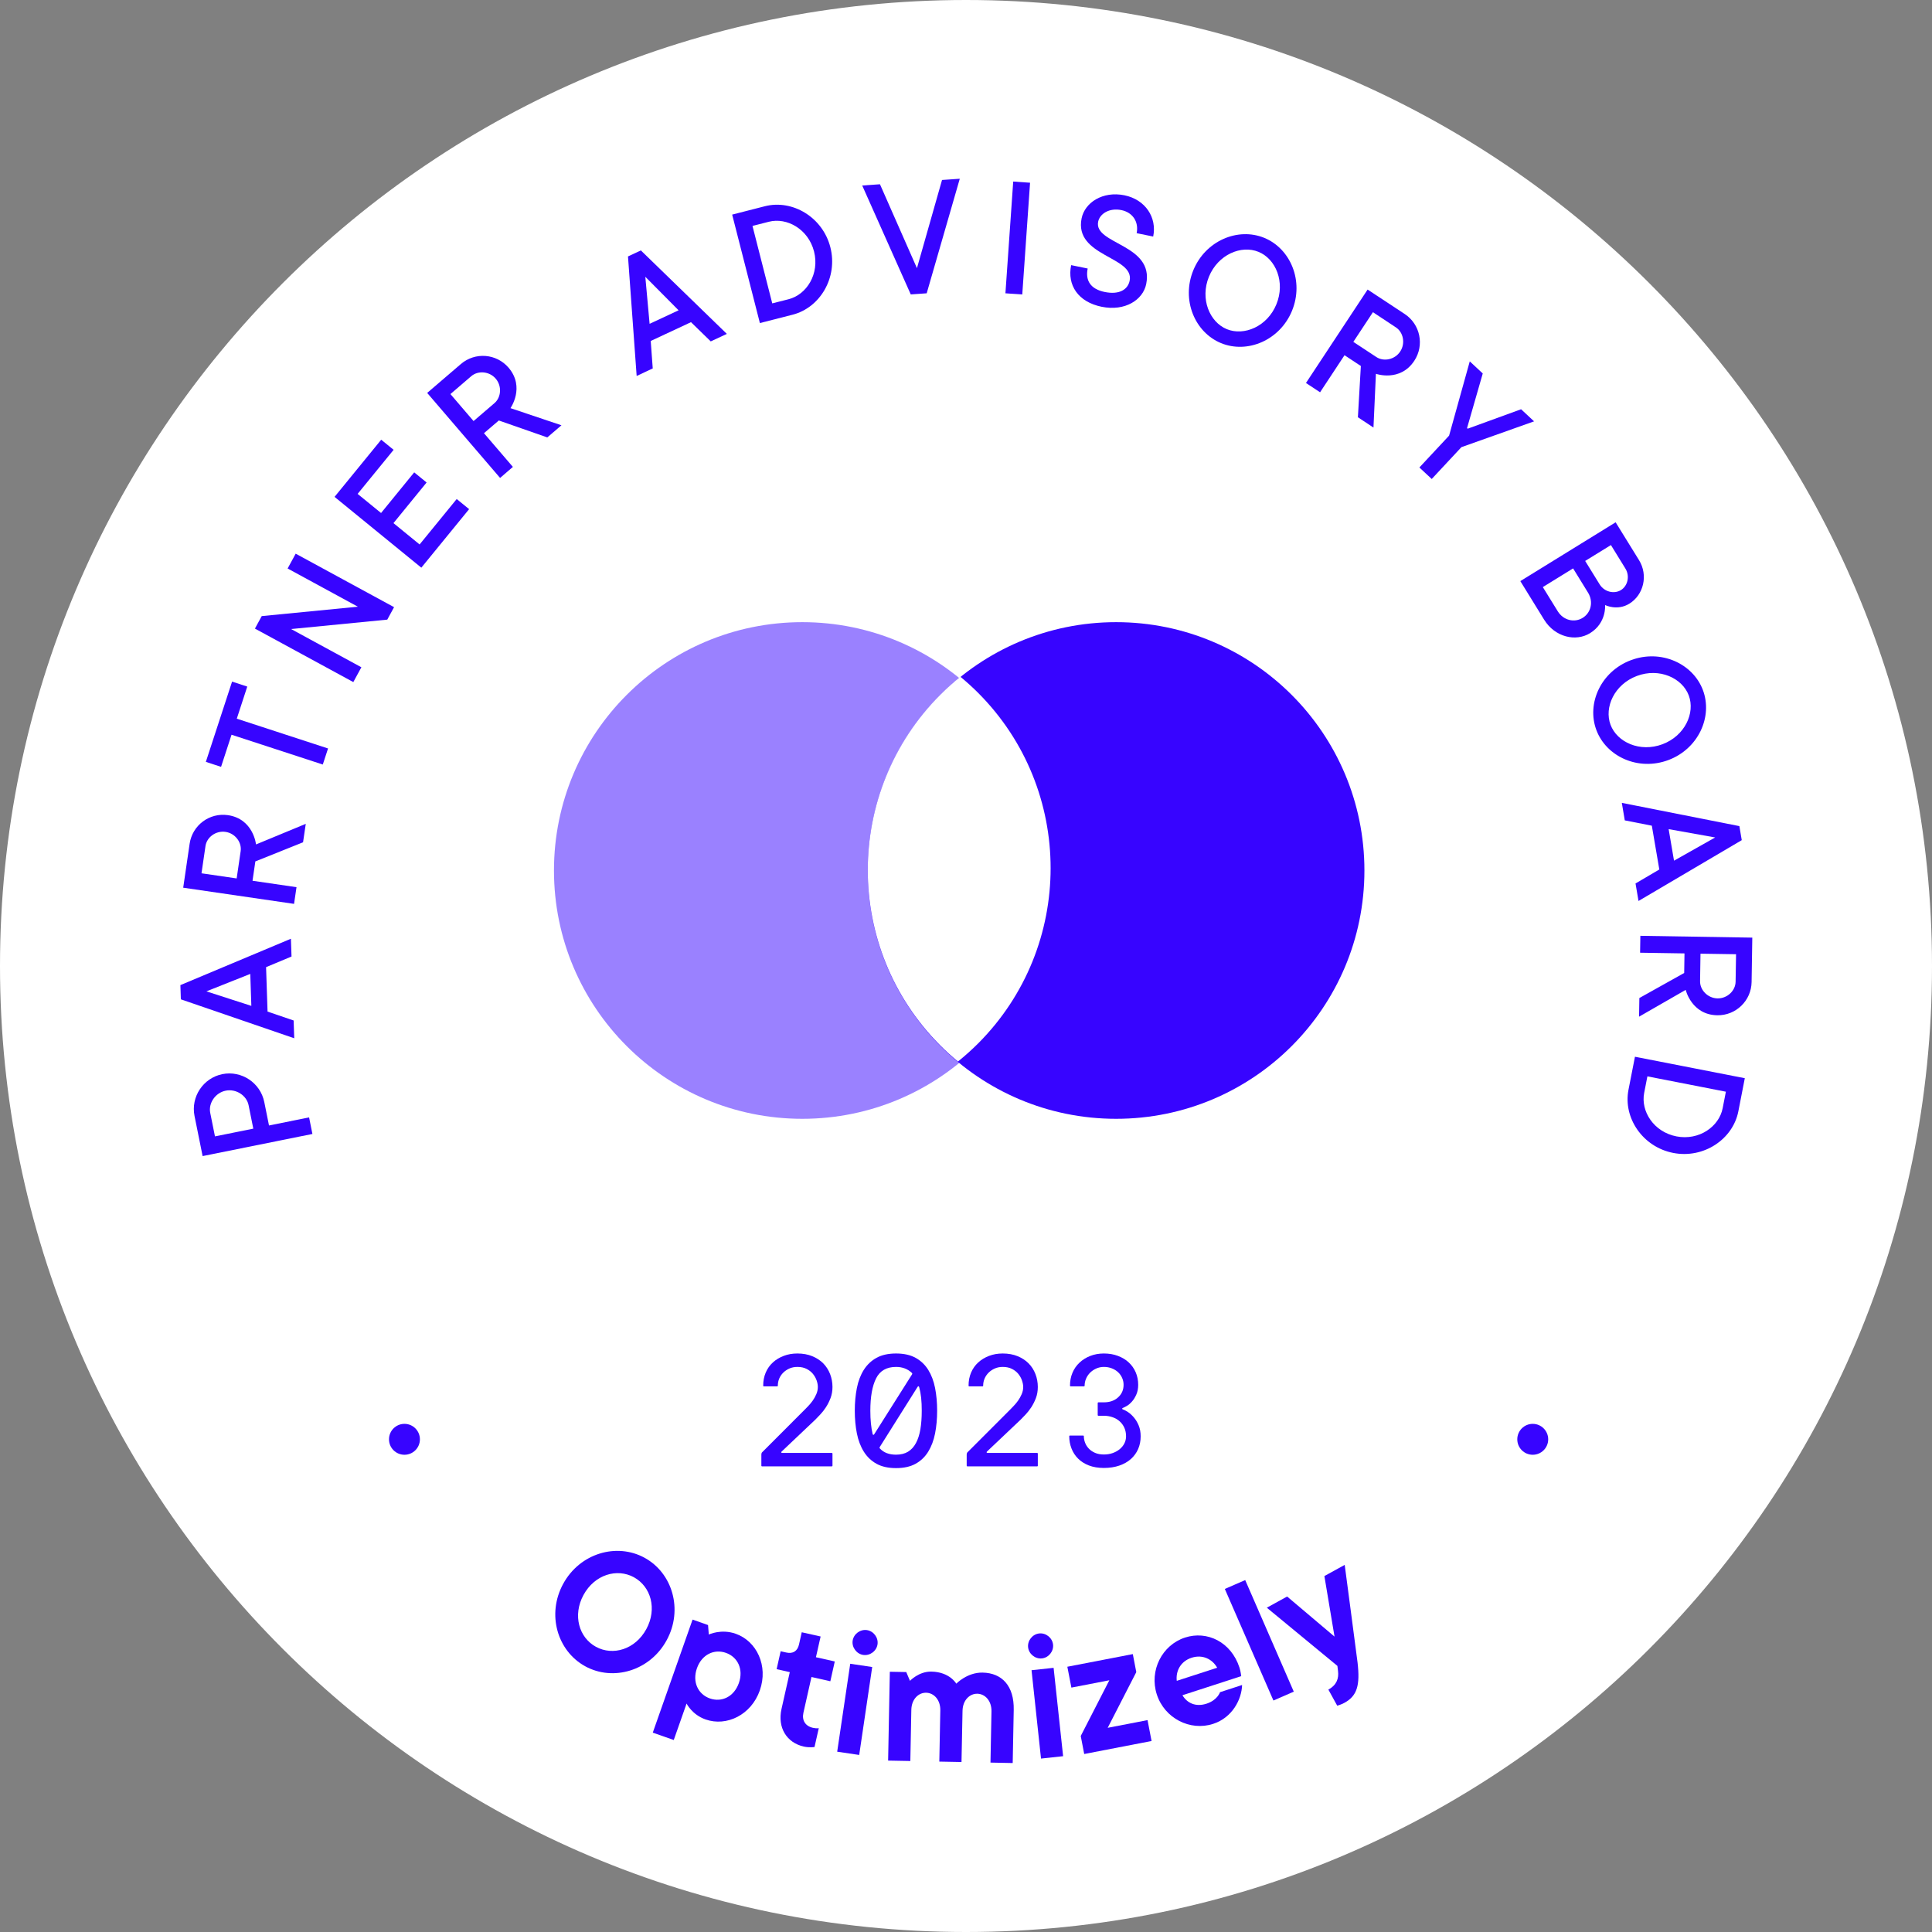 <svg width="64" height="64" viewBox="0 0 64 64" fill="none" xmlns="http://www.w3.org/2000/svg">
<rect x="0" y="0" width="64" height="64" fill="#808080" stroke="none"/>
<g clip-path="url(#clip0_4091_1948)">
<path d="M32 64C49.673 64 64 49.673 64 32C64 14.327 49.673 0 32 0C14.327 0 0 14.327 0 32C0 49.673 14.327 64 32 64Z" fill="white"/>
<path d="M6.712 38.297L6.444 36.969C6.316 36.334 6.731 35.71 7.366 35.582C8.001 35.454 8.625 35.869 8.754 36.504L8.911 37.283L10.239 37.015L10.349 37.564L6.712 38.297ZM8.234 36.608C8.17 36.291 7.823 36.06 7.476 36.13C7.13 36.2 6.9 36.547 6.964 36.865L7.121 37.644L8.391 37.388L8.234 36.608Z" fill="#3704FF"/>
<path d="M5.991 33.104L5.976 32.633L9.637 31.097L9.657 31.686L8.814 32.038L8.863 33.51L9.727 33.805L9.747 34.394L5.991 33.104ZM8.291 32.262L6.837 32.84L8.326 33.321L8.291 32.262Z" fill="#3704FF"/>
<path d="M6.069 29.406L6.282 27.949C6.372 27.337 6.939 26.914 7.551 27.003C8.396 27.127 8.481 27.973 8.481 27.973L10.129 27.291L10.039 27.902L8.459 28.535L8.365 29.176L9.822 29.389L9.741 29.942L6.069 29.406ZM7.972 28.196C8.015 27.904 7.791 27.604 7.47 27.557C7.15 27.51 6.849 27.734 6.807 28.026L6.675 28.929L7.84 29.099L7.972 28.196Z" fill="#3704FF"/>
<path d="M7.67 24.339L7.323 25.403L6.819 25.238L7.688 22.579L8.191 22.744L7.844 23.807L10.867 24.794L10.693 25.326L7.67 24.339H7.67Z" fill="#3704FF"/>
<path d="M8.445 20.823L8.67 20.409L11.855 20.098L9.528 18.832L9.795 18.341L13.054 20.113L12.829 20.526L9.643 20.838L11.971 22.104L11.704 22.595L8.445 20.823Z" fill="#3704FF"/>
<path d="M11.083 16.459L12.628 14.566L13.039 14.901L11.847 16.361L12.623 16.994L13.721 15.648L14.132 15.983L13.034 17.329L13.9 18.036L15.129 16.531L15.54 16.866L13.957 18.805L11.083 16.46V16.459Z" fill="#3704FF"/>
<path d="M14.151 13.016L15.268 12.058C15.738 11.656 16.443 11.71 16.846 12.179C17.401 12.827 16.91 13.52 16.91 13.52L18.599 14.088L18.13 14.49L16.524 13.929L16.032 14.35L16.99 15.467L16.566 15.832L14.151 13.016ZM16.38 13.354C16.603 13.163 16.632 12.789 16.421 12.543C16.21 12.297 15.837 12.269 15.613 12.46L14.921 13.054L15.687 13.948L16.38 13.354Z" fill="#3704FF"/>
<path d="M20.803 8.495L21.23 8.296L24.078 11.061L23.544 11.309L22.89 10.672L21.556 11.295L21.623 12.205L21.09 12.454L20.803 8.495ZM22.479 10.279L21.377 9.169L21.519 10.727L22.479 10.279Z" fill="#3704FF"/>
<path d="M24.254 7.109L25.337 6.832C26.25 6.599 27.253 7.194 27.507 8.192C27.762 9.19 27.168 10.192 26.256 10.425L25.172 10.702L24.254 7.109ZM26.124 9.912C26.723 9.759 27.155 9.071 26.966 8.33C26.776 7.589 26.067 7.193 25.469 7.346L24.927 7.484L25.582 10.05L26.124 9.912Z" fill="#3704FF"/>
<path d="M28.562 6.145L29.15 6.104L30.375 8.883L31.206 5.962L31.794 5.921L30.698 9.716L30.17 9.753L28.562 6.145V6.145Z" fill="#3704FF"/>
<path d="M33.564 6.014L34.122 6.053L33.864 9.755L33.306 9.716L33.564 6.014Z" fill="#3704FF"/>
<path d="M35.483 8.783L36.031 8.895C35.948 9.299 36.132 9.577 36.593 9.672C37.084 9.772 37.362 9.588 37.421 9.3C37.586 8.492 35.571 8.501 35.83 7.231C35.936 6.712 36.527 6.322 37.248 6.469C37.941 6.611 38.331 7.202 38.201 7.836L37.653 7.724C37.729 7.349 37.523 7.037 37.148 6.96C36.744 6.877 36.431 7.084 36.378 7.343C36.225 8.094 38.24 8.085 37.969 9.412C37.862 9.931 37.272 10.321 36.493 10.162C35.714 10.003 35.347 9.447 35.483 8.783Z" fill="#3704FF"/>
<path d="M39.53 8.953C39.933 7.972 41.008 7.522 41.88 7.879C42.752 8.237 43.202 9.313 42.8 10.294C42.398 11.274 41.322 11.724 40.45 11.367C39.578 11.009 39.128 9.934 39.53 8.953ZM42.282 10.081C42.584 9.346 42.263 8.577 41.69 8.343C41.118 8.108 40.35 8.43 40.048 9.165C39.747 9.901 40.068 10.669 40.64 10.904C41.212 11.138 41.981 10.817 42.282 10.081Z" fill="#3704FF"/>
<path d="M45.304 9.592L46.533 10.402C47.049 10.743 47.191 11.436 46.85 11.952C46.38 12.665 45.579 12.383 45.579 12.383L45.498 14.163L44.982 13.822L45.08 12.124L44.539 11.767L43.729 12.995L43.262 12.687L45.304 9.592ZM45.593 11.827C45.839 11.989 46.206 11.914 46.384 11.644C46.562 11.374 46.487 11.007 46.241 10.845L45.48 10.342L44.831 11.325L45.593 11.827Z" fill="#3704FF"/>
<path d="M48.003 14.431L48.688 11.971L49.118 12.372L48.598 14.181L48.619 14.201L50.388 13.557L50.818 13.958L48.411 14.813L47.428 15.867L47.019 15.486L48.003 14.431Z" fill="#3704FF"/>
<path d="M53.52 17.302L54.294 18.554C54.603 19.055 54.45 19.704 53.974 19.998C53.573 20.245 53.171 20.043 53.171 20.043C53.171 20.043 53.224 20.634 52.673 20.974C52.197 21.268 51.508 21.105 51.152 20.529L50.363 19.25L53.52 17.302ZM51.603 20.25C51.789 20.551 52.154 20.637 52.429 20.467C52.705 20.297 52.791 19.932 52.605 19.631L52.111 18.829L51.108 19.448L51.603 20.25ZM52.991 19.359C53.146 19.609 53.47 19.686 53.696 19.547C53.921 19.408 53.998 19.083 53.843 18.833L53.364 18.056L52.511 18.582L52.991 19.359Z" fill="#3704FF"/>
<path d="M54.027 21.869C55.02 21.497 56.081 21.98 56.412 22.862C56.742 23.744 56.26 24.806 55.267 25.178C54.274 25.55 53.212 25.067 52.882 24.184C52.551 23.302 53.034 22.241 54.027 21.869ZM55.071 24.654C55.815 24.375 56.16 23.617 55.943 23.038C55.726 22.459 54.968 22.113 54.223 22.392C53.479 22.672 53.134 23.43 53.351 24.009C53.568 24.588 54.326 24.933 55.071 24.654Z" fill="#3704FF"/>
<path d="M57.619 27.366L57.698 27.831L54.278 29.846L54.179 29.266L54.967 28.803L54.719 27.352L53.823 27.176L53.725 26.596L57.619 27.366ZM55.454 28.511L56.817 27.742L55.276 27.466L55.454 28.511Z" fill="#3704FF"/>
<path d="M58.047 31.06L58.024 32.531C58.014 33.149 57.506 33.642 56.887 33.632C56.034 33.618 55.841 32.791 55.841 32.791L54.296 33.679L54.306 33.061L55.791 32.231L55.801 31.583L54.33 31.56L54.339 31L58.047 31.06ZM56.317 32.504C56.312 32.798 56.573 33.067 56.896 33.073C57.22 33.078 57.489 32.817 57.494 32.523L57.509 31.61L56.331 31.592L56.317 32.504Z" fill="#3704FF"/>
<path d="M57.799 35.717L57.585 36.815C57.404 37.739 56.437 38.39 55.426 38.192C54.415 37.995 53.765 37.028 53.945 36.104L54.16 35.006L57.799 35.717ZM54.465 36.205C54.347 36.812 54.782 37.497 55.533 37.644C56.285 37.79 56.946 37.32 57.065 36.713L57.172 36.164L54.572 35.656L54.465 36.205Z" fill="#3704FF"/>
<path d="M50.774 48.191C51.056 48.191 51.286 47.962 51.286 47.679C51.286 47.397 51.056 47.167 50.774 47.167C50.491 47.167 50.262 47.397 50.262 47.679C50.262 47.962 50.491 48.191 50.774 48.191Z" fill="#3704FF"/>
<path d="M13.398 48.191C13.681 48.191 13.91 47.962 13.91 47.679C13.91 47.397 13.681 47.167 13.398 47.167C13.115 47.167 12.886 47.397 12.886 47.679C12.886 47.962 13.115 48.191 13.398 48.191Z" fill="#3704FF"/>
<path d="M18.656 52.467C19.207 51.455 20.422 51.097 21.35 51.602C22.277 52.107 22.636 53.323 22.084 54.335C21.533 55.347 20.317 55.705 19.39 55.2C18.462 54.694 18.104 53.478 18.656 52.467ZM21.41 53.967C21.777 53.293 21.56 52.555 20.998 52.248C20.436 51.942 19.698 52.16 19.33 52.834C18.963 53.509 19.18 54.247 19.742 54.553C20.304 54.859 21.042 54.642 21.41 53.967Z" fill="#3704FF"/>
<path d="M22.942 53.651L23.455 53.832L23.48 54.146C23.48 54.146 23.888 53.95 24.371 54.12C25.066 54.365 25.457 55.181 25.17 55.997C24.884 56.812 24.067 57.203 23.373 56.959C22.92 56.799 22.744 56.432 22.744 56.432L22.319 57.64L21.624 57.396L22.942 53.651ZM24.476 55.752C24.635 55.299 24.44 54.891 24.047 54.753C23.655 54.615 23.246 54.81 23.087 55.263C22.927 55.716 23.123 56.125 23.516 56.263C23.908 56.401 24.317 56.205 24.476 55.752Z" fill="#3704FF"/>
<path d="M25.889 56.609L26.163 55.392L25.727 55.293L25.86 54.7L26.047 54.742C26.266 54.792 26.419 54.695 26.468 54.476L26.559 54.071L27.184 54.211L27.029 54.898L27.653 55.038L27.506 55.694L26.881 55.553L26.614 56.739C26.558 56.989 26.679 57.18 26.928 57.236C27.053 57.264 27.123 57.248 27.123 57.248L26.982 57.872C26.982 57.872 26.812 57.899 26.625 57.857C26.063 57.73 25.748 57.233 25.889 56.609Z" fill="#3704FF"/>
<path d="M28.165 55.114L28.893 55.222L28.462 58.135L27.733 58.027L28.165 55.114ZM28.245 54.35C28.278 54.128 28.496 53.966 28.718 53.999C28.94 54.032 29.102 54.25 29.069 54.472C29.036 54.693 28.818 54.855 28.596 54.822C28.375 54.789 28.213 54.571 28.245 54.35Z" fill="#3704FF"/>
<path d="M29.477 55.379L30.021 55.389L30.144 55.68C30.144 55.68 30.438 55.365 30.854 55.374C31.462 55.385 31.678 55.774 31.678 55.774C31.678 55.774 32.038 55.397 32.55 55.407C33.189 55.419 33.597 55.843 33.581 56.643L33.547 58.403L32.811 58.388L32.844 56.693C32.851 56.341 32.632 56.112 32.376 56.107C32.12 56.102 31.891 56.322 31.885 56.674L31.851 58.369L31.116 58.355L31.149 56.66C31.156 56.308 30.936 56.079 30.68 56.074C30.424 56.069 30.196 56.289 30.189 56.641L30.156 58.336L29.42 58.322L29.477 55.379Z" fill="#3704FF"/>
<path d="M34.057 54.568C34.033 54.345 34.203 54.134 34.426 54.11C34.649 54.086 34.86 54.256 34.884 54.479C34.908 54.702 34.738 54.913 34.515 54.937C34.292 54.961 34.081 54.79 34.057 54.568ZM34.171 55.328L34.902 55.249L35.217 58.176L34.485 58.255L34.171 55.328Z" fill="#3704FF"/>
<path d="M35.801 57.507L36.748 55.661L35.491 55.904L35.357 55.213L37.526 54.794L37.641 55.391L36.694 57.236L38.014 56.981L38.147 57.673L35.916 58.104L35.801 57.507Z" fill="#3704FF"/>
<path d="M38.321 56.131C38.064 55.339 38.495 54.493 39.256 54.246C39.986 54.009 40.782 54.389 41.059 55.241C41.099 55.363 41.117 55.525 41.117 55.525L39.17 56.157C39.32 56.411 39.602 56.555 39.967 56.437C40.333 56.318 40.415 56.056 40.415 56.056L41.146 55.818C41.132 56.294 40.824 56.899 40.185 57.106C39.424 57.353 38.577 56.922 38.321 56.131ZM40.321 55.246C40.161 54.961 39.838 54.797 39.473 54.915C39.108 55.034 38.944 55.356 38.982 55.68L40.321 55.246Z" fill="#3704FF"/>
<path d="M40.574 52.636L41.249 52.342L42.858 56.038L42.184 56.332L40.574 52.636H40.574Z" fill="#3704FF"/>
<path d="M44.297 56.503L44.004 55.97C44.284 55.816 44.353 55.596 44.324 55.356L44.303 55.185L41.965 53.257L42.638 52.887L44.208 54.215L43.872 52.209L44.545 51.839C44.545 51.839 44.951 54.902 44.971 55.074C45.058 55.829 44.957 56.177 44.536 56.408C44.424 56.47 44.297 56.503 44.297 56.503Z" fill="#3704FF"/>
<path d="M26.577 37.062C31.12 37.062 34.803 33.379 34.803 28.836C34.803 24.293 31.12 20.61 26.577 20.61C22.034 20.61 18.351 24.293 18.351 28.836C18.351 33.379 22.034 37.062 26.577 37.062Z" fill="#3704FF" fill-opacity="0.5"/>
<path d="M36.972 37.062C41.515 37.062 45.198 33.379 45.198 28.836C45.198 24.293 41.515 20.61 36.972 20.61C32.429 20.61 28.746 24.293 28.746 28.836C28.746 33.379 32.429 37.062 36.972 37.062Z" fill="#3704FF"/>
<path d="M32.397 22.947C32.209 22.759 32.015 22.584 31.814 22.418C31.586 22.602 31.364 22.8 31.152 23.012C27.944 26.222 27.944 31.426 31.152 34.635C31.339 34.823 31.534 34.998 31.734 35.164C31.963 34.979 32.184 34.782 32.397 34.57C35.605 31.36 35.605 26.156 32.397 22.947Z" fill="white"/>
<path d="M25.221 48.182C25.221 48.176 25.222 48.164 25.226 48.148C25.229 48.133 25.234 48.121 25.241 48.114L26.659 46.695C26.686 46.667 26.724 46.628 26.774 46.577C26.823 46.527 26.871 46.468 26.919 46.402C26.966 46.336 27.007 46.263 27.041 46.185C27.075 46.106 27.092 46.027 27.092 45.946C27.092 45.88 27.079 45.808 27.052 45.729C27.024 45.65 26.983 45.578 26.929 45.511C26.875 45.445 26.805 45.39 26.72 45.347C26.635 45.303 26.533 45.281 26.414 45.281C26.316 45.281 26.227 45.299 26.149 45.334C26.07 45.369 26.003 45.415 25.945 45.472C25.887 45.53 25.843 45.595 25.812 45.669C25.782 45.742 25.767 45.819 25.767 45.899C25.767 45.917 25.758 45.925 25.741 45.925H25.308C25.29 45.925 25.282 45.917 25.282 45.899C25.282 45.742 25.31 45.598 25.366 45.467C25.422 45.336 25.501 45.225 25.603 45.132C25.705 45.039 25.825 44.967 25.963 44.915C26.1 44.862 26.251 44.836 26.414 44.836C26.598 44.836 26.762 44.866 26.906 44.925C27.051 44.984 27.172 45.064 27.271 45.163C27.369 45.263 27.445 45.381 27.498 45.517C27.55 45.653 27.577 45.796 27.577 45.946C27.577 46.079 27.555 46.201 27.513 46.313C27.47 46.425 27.419 46.526 27.36 46.617C27.301 46.708 27.238 46.787 27.174 46.855C27.109 46.923 27.055 46.98 27.011 47.025L25.889 48.088C25.882 48.095 25.879 48.104 25.881 48.114C25.883 48.125 25.892 48.13 25.909 48.13H27.551C27.568 48.13 27.577 48.139 27.577 48.156V48.549C27.577 48.567 27.568 48.575 27.551 48.575H25.246C25.229 48.575 25.221 48.567 25.221 48.549L25.221 48.182Z" fill="#3704FF"/>
<path d="M31.044 46.732C31.044 47.001 31.021 47.251 30.976 47.483C30.93 47.715 30.854 47.917 30.749 48.088C30.643 48.259 30.504 48.393 30.331 48.489C30.157 48.585 29.941 48.633 29.683 48.633C29.424 48.633 29.209 48.585 29.035 48.489C28.862 48.393 28.722 48.259 28.615 48.088C28.508 47.917 28.431 47.715 28.385 47.483C28.339 47.251 28.316 47.001 28.316 46.732C28.316 46.463 28.339 46.213 28.385 45.98C28.431 45.748 28.508 45.548 28.615 45.378C28.722 45.209 28.862 45.076 29.035 44.98C29.209 44.884 29.424 44.836 29.683 44.836C29.941 44.836 30.157 44.884 30.331 44.98C30.504 45.076 30.643 45.209 30.749 45.378C30.854 45.548 30.93 45.748 30.976 45.98C31.021 46.213 31.044 46.463 31.044 46.732ZM28.831 46.732C28.831 47.036 28.857 47.294 28.908 47.507C28.911 47.521 28.919 47.529 28.931 47.53C28.943 47.532 28.952 47.526 28.959 47.512L30.213 45.527C30.223 45.51 30.222 45.494 30.208 45.48C30.069 45.348 29.894 45.281 29.683 45.281C29.37 45.281 29.15 45.407 29.023 45.658C28.895 45.91 28.831 46.268 28.831 46.732ZM30.534 46.732C30.534 46.575 30.528 46.432 30.514 46.302C30.5 46.173 30.478 46.055 30.448 45.946C30.434 45.915 30.417 45.913 30.397 45.941L29.142 47.936C29.132 47.954 29.134 47.969 29.148 47.983C29.273 48.12 29.452 48.188 29.683 48.188C29.839 48.188 29.971 48.155 30.078 48.091C30.185 48.026 30.273 47.931 30.341 47.805C30.409 47.68 30.458 47.527 30.489 47.347C30.519 47.167 30.534 46.962 30.534 46.732Z" fill="#3704FF"/>
<path d="M32.023 48.182C32.023 48.176 32.025 48.164 32.029 48.148C32.032 48.133 32.037 48.121 32.044 48.114L33.462 46.695C33.489 46.667 33.527 46.628 33.576 46.577C33.626 46.527 33.674 46.468 33.722 46.402C33.769 46.336 33.81 46.263 33.844 46.185C33.878 46.106 33.895 46.027 33.895 45.946C33.895 45.88 33.881 45.808 33.854 45.729C33.827 45.65 33.786 45.578 33.732 45.511C33.678 45.445 33.608 45.39 33.523 45.347C33.438 45.303 33.336 45.281 33.217 45.281C33.118 45.281 33.03 45.299 32.952 45.334C32.873 45.369 32.806 45.415 32.748 45.472C32.69 45.53 32.646 45.595 32.615 45.669C32.584 45.742 32.569 45.819 32.569 45.899C32.569 45.917 32.56 45.925 32.544 45.925H32.11C32.093 45.925 32.085 45.917 32.085 45.899C32.085 45.742 32.113 45.598 32.169 45.467C32.225 45.336 32.304 45.225 32.406 45.132C32.508 45.039 32.628 44.967 32.765 44.915C32.903 44.862 33.053 44.836 33.217 44.836C33.4 44.836 33.565 44.866 33.709 44.925C33.853 44.984 33.975 45.064 34.073 45.163C34.172 45.263 34.248 45.381 34.3 45.517C34.353 45.653 34.379 45.796 34.379 45.946C34.379 46.079 34.358 46.201 34.316 46.313C34.273 46.425 34.222 46.526 34.163 46.617C34.103 46.708 34.041 46.787 33.977 46.855C33.912 46.923 33.858 46.98 33.813 47.025L32.691 48.088C32.685 48.095 32.682 48.104 32.684 48.114C32.685 48.125 32.695 48.13 32.712 48.13H34.354C34.371 48.13 34.379 48.139 34.379 48.156V48.549C34.379 48.567 34.371 48.575 34.354 48.575H32.049C32.032 48.575 32.023 48.567 32.023 48.549L32.023 48.182Z" fill="#3704FF"/>
<path d="M36.389 46.454H36.567C36.761 46.454 36.918 46.399 37.039 46.289C37.16 46.179 37.22 46.041 37.22 45.873C37.22 45.796 37.205 45.722 37.174 45.65C37.144 45.579 37.1 45.516 37.044 45.462C36.988 45.408 36.919 45.364 36.837 45.331C36.756 45.298 36.666 45.281 36.567 45.281C36.475 45.281 36.389 45.3 36.31 45.336C36.23 45.373 36.162 45.42 36.106 45.477C36.05 45.535 36.006 45.601 35.976 45.674C35.945 45.747 35.93 45.822 35.93 45.899C35.93 45.917 35.921 45.925 35.904 45.925H35.471C35.454 45.925 35.445 45.917 35.445 45.899C35.445 45.745 35.472 45.604 35.527 45.475C35.581 45.346 35.659 45.234 35.759 45.14C35.859 45.046 35.978 44.971 36.116 44.917C36.254 44.863 36.404 44.836 36.567 44.836C36.737 44.836 36.892 44.862 37.031 44.915C37.171 44.967 37.291 45.039 37.391 45.132C37.491 45.225 37.569 45.335 37.623 45.462C37.677 45.589 37.704 45.726 37.704 45.873C37.704 45.995 37.684 46.102 37.643 46.195C37.602 46.288 37.554 46.365 37.498 46.428C37.442 46.491 37.386 46.539 37.33 46.572C37.273 46.605 37.23 46.627 37.2 46.638C37.183 46.641 37.174 46.65 37.174 46.664C37.174 46.678 37.183 46.687 37.2 46.69C37.244 46.704 37.299 46.733 37.365 46.776C37.432 46.82 37.496 46.878 37.559 46.952C37.622 47.025 37.676 47.114 37.72 47.219C37.764 47.324 37.786 47.444 37.786 47.58C37.786 47.734 37.758 47.874 37.702 48.002C37.646 48.129 37.566 48.239 37.462 48.332C37.358 48.424 37.231 48.497 37.08 48.549C36.928 48.601 36.758 48.628 36.567 48.628C36.377 48.628 36.21 48.599 36.068 48.544C35.925 48.488 35.806 48.412 35.711 48.316C35.615 48.22 35.543 48.108 35.494 47.981C35.445 47.853 35.42 47.72 35.42 47.58C35.42 47.563 35.428 47.554 35.445 47.554H35.879C35.896 47.554 35.904 47.563 35.904 47.58C35.904 47.65 35.918 47.721 35.945 47.792C35.972 47.864 36.013 47.928 36.068 47.986C36.122 48.044 36.191 48.091 36.274 48.127C36.357 48.164 36.455 48.182 36.567 48.182C36.673 48.182 36.77 48.167 36.858 48.135C36.946 48.104 37.024 48.061 37.09 48.007C37.156 47.953 37.208 47.889 37.246 47.816C37.283 47.743 37.302 47.664 37.302 47.58C37.302 47.475 37.283 47.381 37.246 47.297C37.208 47.214 37.156 47.142 37.09 47.083C37.024 47.023 36.946 46.978 36.855 46.947C36.765 46.915 36.669 46.899 36.567 46.899H36.389C36.372 46.899 36.363 46.891 36.363 46.873V46.48C36.363 46.463 36.372 46.454 36.389 46.454Z" fill="#3704FF"/>
</g>
<defs>
<clipPath id="clip0_4091_1948">
<rect width="64" height="64" fill="white"/>
</clipPath>
</defs>
</svg>
